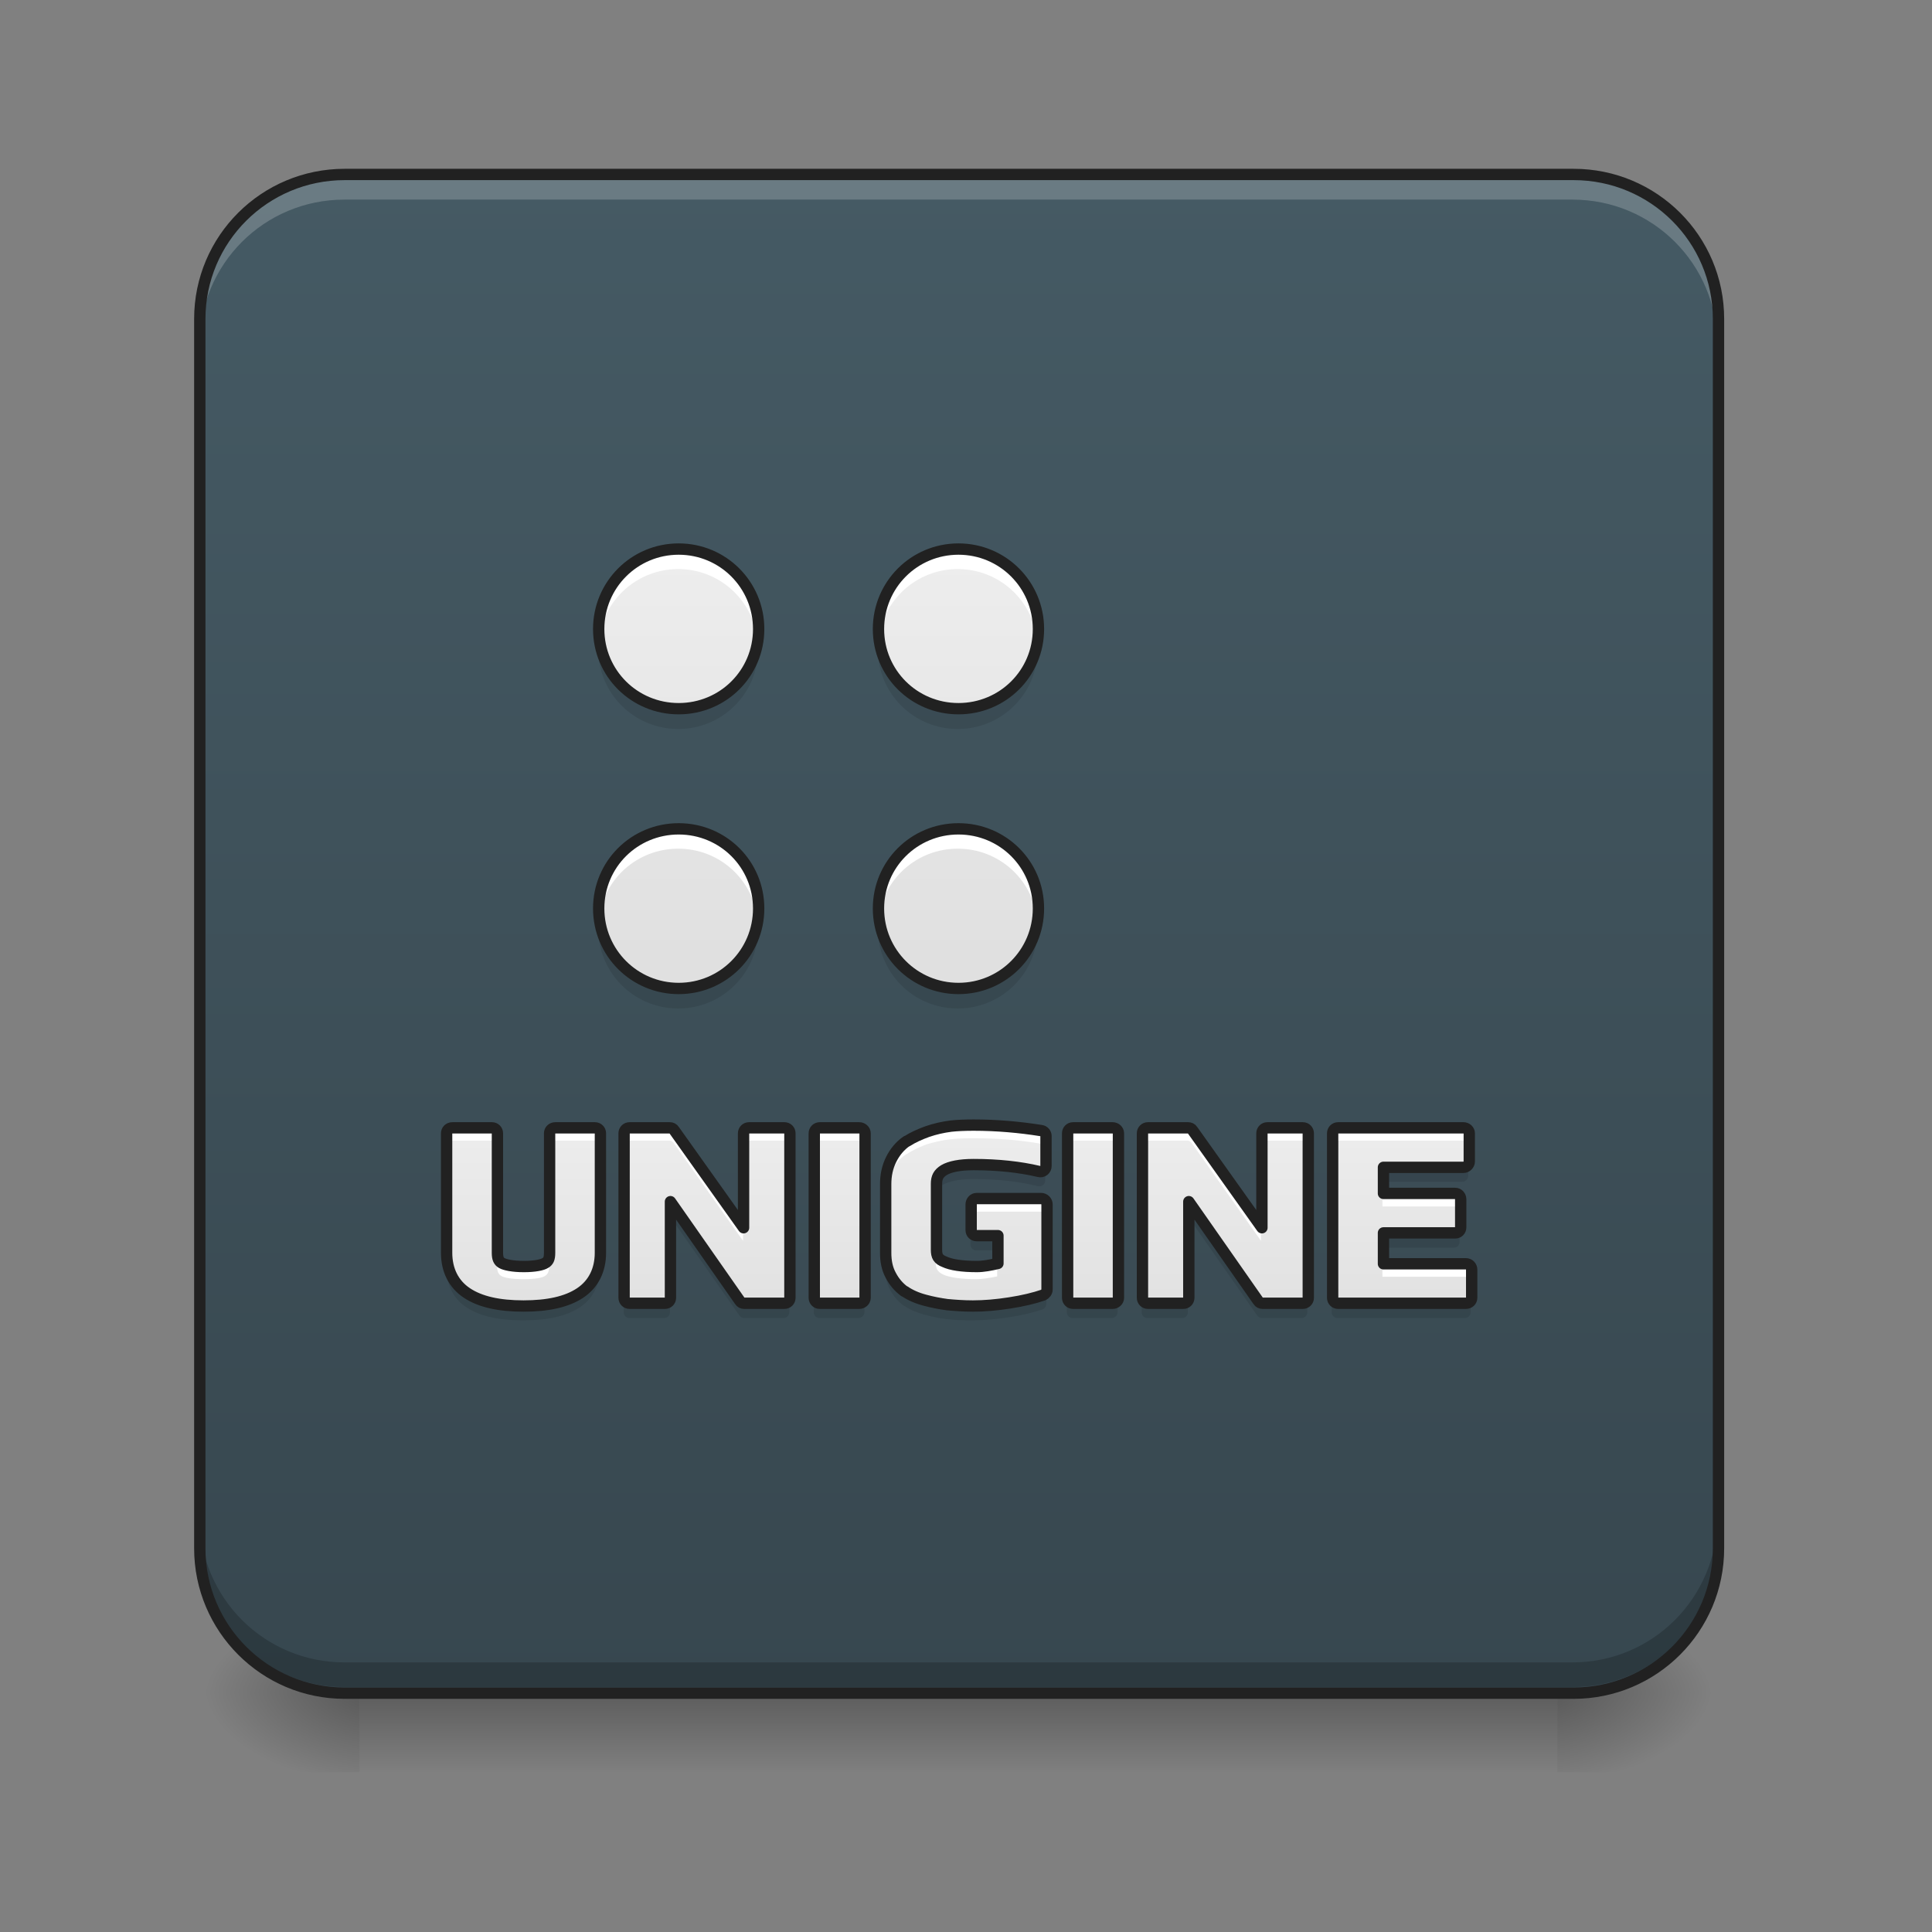 
<svg xmlns="http://www.w3.org/2000/svg" xmlns:xlink="http://www.w3.org/1999/xlink" width="22px" height="22px" viewBox="0 0 22 22" version="1.1">
<rect x="0" y="0" width="22" height="22" fill="#808080" stroke="none"/>
<defs>
<radialGradient id="radial0" gradientUnits="userSpaceOnUse" cx="450.909" cy="189.579" fx="450.909" fy="189.579" r="21.167" gradientTransform="matrix(0,-0.054,-0.097,-0,35.836,43.718)">
<stop offset="0" style="stop-color:rgb(0%,0%,0%);stop-opacity:0.314;"/>
<stop offset="0.222" style="stop-color:rgb(0%,0%,0%);stop-opacity:0.275;"/>
<stop offset="1" style="stop-color:rgb(0%,0%,0%);stop-opacity:0;"/>
</radialGradient>
<radialGradient id="radial1" gradientUnits="userSpaceOnUse" cx="450.909" cy="189.579" fx="450.909" fy="189.579" r="21.167" gradientTransform="matrix(-0,0.054,0.097,0,-14.008,-5.175)">
<stop offset="0" style="stop-color:rgb(0%,0%,0%);stop-opacity:0.314;"/>
<stop offset="0.222" style="stop-color:rgb(0%,0%,0%);stop-opacity:0.275;"/>
<stop offset="1" style="stop-color:rgb(0%,0%,0%);stop-opacity:0;"/>
</radialGradient>
<radialGradient id="radial2" gradientUnits="userSpaceOnUse" cx="450.909" cy="189.579" fx="450.909" fy="189.579" r="21.167" gradientTransform="matrix(-0,-0.054,0.097,-0,-14.008,43.718)">
<stop offset="0" style="stop-color:rgb(0%,0%,0%);stop-opacity:0.314;"/>
<stop offset="0.222" style="stop-color:rgb(0%,0%,0%);stop-opacity:0.275;"/>
<stop offset="1" style="stop-color:rgb(0%,0%,0%);stop-opacity:0;"/>
</radialGradient>
<radialGradient id="radial3" gradientUnits="userSpaceOnUse" cx="450.909" cy="189.579" fx="450.909" fy="189.579" r="21.167" gradientTransform="matrix(0,0.054,-0.097,0,35.836,-5.175)">
<stop offset="0" style="stop-color:rgb(0%,0%,0%);stop-opacity:0.314;"/>
<stop offset="0.222" style="stop-color:rgb(0%,0%,0%);stop-opacity:0.275;"/>
<stop offset="1" style="stop-color:rgb(0%,0%,0%);stop-opacity:0;"/>
</radialGradient>
<linearGradient id="linear0" gradientUnits="userSpaceOnUse" x1="255.323" y1="233.5" x2="255.323" y2="254.667" gradientTransform="matrix(0.039,0,0,0.043,0.864,9.238)">
<stop offset="0" style="stop-color:rgb(0%,0%,0%);stop-opacity:0.275;"/>
<stop offset="1" style="stop-color:rgb(0%,0%,0%);stop-opacity:0;"/>
</linearGradient>
<linearGradient id="linear1" gradientUnits="userSpaceOnUse" x1="285.75" y1="233.5" x2="285.75" y2="-168.667" gradientTransform="matrix(0.043,0,0,0.043,0,9.238)">
<stop offset="0" style="stop-color:rgb(21.569%,27.843%,30.98%);stop-opacity:1;"/>
<stop offset="1" style="stop-color:rgb(27.059%,35.294%,39.216%);stop-opacity:1;"/>
</linearGradient>
<linearGradient id="linear2" gradientUnits="userSpaceOnUse" x1="800" y1="1040" x2="800" y2="600" gradientTransform="matrix(0.011,0,0,0.011,0.903,-0.568)">
<stop offset="0" style="stop-color:rgb(87.843%,87.843%,87.843%);stop-opacity:1;"/>
<stop offset="1" style="stop-color:rgb(93.333%,93.333%,93.333%);stop-opacity:1;"/>
</linearGradient>
<linearGradient id="linear3" gradientUnits="userSpaceOnUse" x1="228.171" y1="109.785" x2="228.171" y2="73.691" gradientTransform="matrix(0.011,0,0,0.011,-0,-0.114)">
<stop offset="0" style="stop-color:rgb(87.843%,87.843%,87.843%);stop-opacity:1;"/>
<stop offset="1" style="stop-color:rgb(93.333%,93.333%,93.333%);stop-opacity:1;"/>
</linearGradient>
<linearGradient id="linear4" gradientUnits="userSpaceOnUse" x1="248.708" y1="139.542" x2="248.708" y2="81.333" gradientTransform="matrix(0.043,0,0,0.043,0,9.125)">
<stop offset="0" style="stop-color:rgb(87.843%,87.843%,87.843%);stop-opacity:1;"/>
<stop offset="1" style="stop-color:rgb(93.333%,93.333%,93.333%);stop-opacity:1;"/>
</linearGradient>
</defs>
<g id="surface1">
<path style=" stroke:none;fill-rule:nonzero;fill:url(#radial0);" d="M 17.734 19.27 L 19.555 19.27 L 19.555 18.363 L 17.734 18.363 Z M 17.734 19.27 "/>
<path style=" stroke:none;fill-rule:nonzero;fill:url(#radial1);" d="M 4.094 19.27 L 2.273 19.27 L 2.273 20.18 L 4.094 20.18 Z M 4.094 19.27 "/>
<path style=" stroke:none;fill-rule:nonzero;fill:url(#radial2);" d="M 4.094 19.27 L 2.273 19.27 L 2.273 18.363 L 4.094 18.363 Z M 4.094 19.27 "/>
<path style=" stroke:none;fill-rule:nonzero;fill:url(#radial3);" d="M 17.734 19.27 L 19.555 19.27 L 19.555 20.18 L 17.734 20.18 Z M 17.734 19.27 "/>
<path style=" stroke:none;fill-rule:nonzero;fill:url(#linear0);" d="M 4.094 19.043 L 17.734 19.043 L 17.734 20.18 L 4.094 20.18 Z M 4.094 19.043 "/>
<path style="fill:none;stroke-width:3.3;stroke-linecap:round;stroke-linejoin:round;stroke:rgb(20%,20%,20%);stroke-opacity:1;stroke-miterlimit:4;" d="M 275 -84 C 253.727 -84 233.818 -78.364 216.727 -68.455 L 275 32.455 L 333.273 -68.455 C 316.182 -78.364 296.273 -84 275 -84 Z M 275 -84 " transform="matrix(0.043,0,0,0.043,0,9.238)"/>
<path style=" stroke:none;fill-rule:nonzero;fill:url(#linear1);" d="M 3.922 1.992 L 17.906 1.992 C 18.816 1.992 19.555 2.727 19.555 3.637 L 19.555 17.625 C 19.555 18.535 18.816 19.273 17.906 19.273 L 3.922 19.273 C 3.012 19.273 2.273 18.535 2.273 17.625 L 2.273 3.637 C 2.273 2.727 3.012 1.992 3.922 1.992 Z M 3.922 1.992 "/>
<path style=" stroke:none;fill-rule:nonzero;fill:url(#linear2);" d="M 7.723 6.254 C 7.219 6.254 6.812 6.66 6.812 7.164 C 6.812 7.668 7.219 8.07 7.723 8.07 C 8.227 8.07 8.633 7.668 8.633 7.164 C 8.633 6.66 8.227 6.254 7.723 6.254 Z M 10.906 6.254 C 10.402 6.254 9.996 6.66 9.996 7.164 C 9.996 7.668 10.402 8.07 10.906 8.07 C 11.41 8.07 11.816 7.668 11.816 7.164 C 11.816 6.66 11.41 6.254 10.906 6.254 Z M 7.723 9.438 C 7.219 9.438 6.812 9.84 6.812 10.344 C 6.812 10.848 7.219 11.254 7.723 11.254 C 8.227 11.254 8.633 10.848 8.633 10.344 C 8.633 9.84 8.227 9.438 7.723 9.438 Z M 10.906 9.438 C 10.402 9.438 9.996 9.84 9.996 10.344 C 9.996 10.848 10.402 11.254 10.906 11.254 C 11.41 11.254 11.816 10.848 11.816 10.344 C 11.816 9.84 11.41 9.438 10.906 9.438 Z M 10.906 9.438 "/>
<path style=" stroke:none;fill-rule:nonzero;fill:rgb(100%,100%,100%);fill-opacity:1;" d="M 7.723 6.254 C 7.219 6.254 6.812 6.66 6.812 7.164 C 6.812 7.199 6.816 7.238 6.82 7.277 C 6.875 6.828 7.258 6.48 7.723 6.48 C 8.188 6.48 8.57 6.828 8.625 7.277 C 8.633 7.238 8.633 7.199 8.633 7.164 C 8.633 6.66 8.227 6.254 7.723 6.254 Z M 10.906 6.254 C 10.402 6.254 9.996 6.66 9.996 7.164 C 9.996 7.199 10 7.238 10.004 7.277 C 10.059 6.828 10.441 6.48 10.906 6.48 C 11.371 6.48 11.754 6.828 11.809 7.277 C 11.812 7.238 11.816 7.199 11.816 7.164 C 11.816 6.66 11.41 6.254 10.906 6.254 Z M 7.723 9.438 C 7.219 9.438 6.812 9.84 6.812 10.344 C 6.812 10.383 6.816 10.422 6.82 10.461 C 6.875 10.008 7.258 9.664 7.723 9.664 C 8.188 9.664 8.57 10.008 8.625 10.461 C 8.633 10.422 8.633 10.383 8.633 10.344 C 8.633 9.84 8.227 9.438 7.723 9.438 Z M 10.906 9.438 C 10.402 9.438 9.996 9.84 9.996 10.344 C 9.996 10.383 10 10.422 10.004 10.461 C 10.059 10.008 10.441 9.664 10.906 9.664 C 11.371 9.664 11.754 10.008 11.809 10.461 C 11.812 10.422 11.816 10.383 11.816 10.344 C 11.816 9.84 11.41 9.438 10.906 9.438 Z M 10.906 9.438 "/>
<path style=" stroke:none;fill-rule:nonzero;fill:rgb(0%,0%,0%);fill-opacity:0.1;" d="M 7.723 11.484 C 7.219 11.484 6.812 11.078 6.812 10.574 C 6.812 10.535 6.816 10.496 6.82 10.461 C 6.875 10.91 7.258 11.254 7.723 11.254 C 8.188 11.254 8.57 10.91 8.625 10.461 C 8.633 10.496 8.633 10.535 8.633 10.574 C 8.633 11.078 8.227 11.484 7.723 11.484 Z M 10.906 11.484 C 10.402 11.484 9.996 11.078 9.996 10.574 C 9.996 10.535 10 10.496 10.004 10.461 C 10.059 10.91 10.441 11.254 10.906 11.254 C 11.371 11.254 11.754 10.91 11.809 10.461 C 11.812 10.496 11.816 10.535 11.816 10.574 C 11.816 11.078 11.41 11.484 10.906 11.484 Z M 7.723 8.301 C 7.219 8.301 6.812 7.895 6.812 7.391 C 6.812 7.352 6.816 7.312 6.82 7.277 C 6.875 7.727 7.258 8.07 7.723 8.07 C 8.188 8.07 8.57 7.727 8.625 7.277 C 8.633 7.312 8.633 7.352 8.633 7.391 C 8.633 7.895 8.227 8.301 7.723 8.301 Z M 10.906 8.301 C 10.402 8.301 9.996 7.895 9.996 7.391 C 9.996 7.352 10 7.312 10.004 7.277 C 10.059 7.727 10.441 8.07 10.906 8.07 C 11.371 8.07 11.754 7.727 11.809 7.277 C 11.812 7.312 11.816 7.352 11.816 7.391 C 11.816 7.895 11.41 8.301 10.906 8.301 Z M 10.906 8.301 "/>
<path style="fill:none;stroke-width:3;stroke-linecap:round;stroke-linejoin:round;stroke:rgb(12.941%,12.941%,12.941%);stroke-opacity:1;stroke-miterlimit:4;" d="M 179.727 -66.809 C 168 -66.809 158.545 -57.354 158.545 -45.627 C 158.545 -33.9 168 -24.536 179.727 -24.536 C 191.455 -24.536 200.909 -33.9 200.909 -45.627 C 200.909 -57.354 191.455 -66.809 179.727 -66.809 Z M 253.818 -66.809 C 242.091 -66.809 232.636 -57.354 232.636 -45.627 C 232.636 -33.9 242.091 -24.536 253.818 -24.536 C 265.545 -24.536 275 -33.9 275 -45.627 C 275 -57.354 265.545 -66.809 253.818 -66.809 Z M 179.727 7.282 C 168 7.282 158.545 16.646 158.545 28.373 C 158.545 40.1 168 49.555 179.727 49.555 C 191.455 49.555 200.909 40.1 200.909 28.373 C 200.909 16.646 191.455 7.282 179.727 7.282 Z M 253.818 7.282 C 242.091 7.282 232.636 16.646 232.636 28.373 C 232.636 40.1 242.091 49.555 253.818 49.555 C 265.545 49.555 275 40.1 275 28.373 C 275 16.646 265.545 7.282 253.818 7.282 Z M 253.818 7.282 " transform="matrix(0.043,0,0,0.043,0,9.125)"/>
<path style=" stroke:none;fill-rule:nonzero;fill:url(#linear3);" d="M 11.078 12.875 C 10.98 12.875 10.895 12.879 10.828 12.887 C 10.742 12.895 10.66 12.914 10.574 12.945 C 10.488 12.973 10.414 13.008 10.355 13.047 C 10.289 13.09 10.238 13.152 10.199 13.23 C 10.16 13.305 10.141 13.387 10.141 13.48 L 10.141 14.262 C 10.141 14.348 10.156 14.422 10.191 14.492 C 10.227 14.555 10.273 14.605 10.328 14.645 C 10.383 14.684 10.453 14.715 10.543 14.738 C 10.621 14.762 10.703 14.777 10.785 14.785 C 10.867 14.797 10.965 14.801 11.07 14.801 C 11.195 14.801 11.332 14.789 11.48 14.766 C 11.629 14.742 11.754 14.715 11.848 14.68 L 11.848 13.711 L 11.113 13.711 L 11.113 14.004 L 11.418 14.004 L 11.418 14.438 C 11.312 14.469 11.211 14.48 11.117 14.48 C 10.941 14.48 10.809 14.461 10.719 14.426 C 10.633 14.387 10.59 14.32 10.59 14.227 L 10.59 13.477 C 10.59 13.289 10.754 13.195 11.078 13.195 C 11.359 13.195 11.613 13.223 11.836 13.273 L 11.836 12.934 C 11.594 12.895 11.34 12.875 11.078 12.875 Z M 5.148 12.902 L 5.148 14.262 C 5.148 14.621 5.418 14.801 5.957 14.801 C 6.496 14.801 6.77 14.621 6.77 14.262 L 6.77 12.902 L 6.32 12.902 L 6.32 14.262 C 6.32 14.344 6.293 14.402 6.238 14.434 C 6.188 14.465 6.094 14.48 5.961 14.48 C 5.828 14.48 5.73 14.465 5.676 14.434 C 5.621 14.402 5.598 14.344 5.598 14.262 L 5.598 12.902 Z M 7.164 12.902 L 7.164 14.773 L 7.566 14.773 L 7.566 13.477 L 8.469 14.773 L 8.926 14.773 L 8.926 12.902 L 8.523 12.902 L 8.523 14.18 L 7.621 12.902 Z M 9.328 12.902 L 9.328 14.773 L 9.777 14.773 L 9.777 12.902 Z M 12.211 12.902 L 12.211 14.773 L 12.66 14.773 L 12.66 12.902 Z M 13.062 12.902 L 13.062 14.773 L 13.465 14.773 L 13.465 13.477 L 14.367 14.773 L 14.824 14.773 L 14.824 12.902 L 14.422 12.902 L 14.422 14.18 L 13.52 12.902 Z M 15.227 12.902 L 15.227 14.773 L 16.68 14.773 L 16.68 14.453 L 15.676 14.453 L 15.676 13.973 L 16.559 13.973 L 16.559 13.652 L 15.676 13.652 L 15.676 13.223 L 16.652 13.223 L 16.652 12.902 Z M 15.227 12.902 "/>
<path style=" stroke:none;fill-rule:nonzero;fill:rgb(100%,100%,100%);fill-opacity:1;" d="M 11.078 12.875 C 10.98 12.875 10.895 12.879 10.828 12.887 C 10.742 12.895 10.66 12.914 10.574 12.945 C 10.488 12.973 10.414 13.008 10.355 13.047 C 10.289 13.09 10.238 13.152 10.199 13.23 C 10.16 13.305 10.141 13.387 10.141 13.48 L 10.141 13.621 C 10.141 13.527 10.16 13.441 10.199 13.367 C 10.238 13.293 10.289 13.23 10.355 13.188 C 10.414 13.145 10.488 13.113 10.574 13.082 C 10.66 13.055 10.742 13.035 10.828 13.023 C 10.895 13.016 10.98 13.012 11.078 13.012 C 11.34 13.012 11.594 13.035 11.836 13.074 L 11.836 12.934 C 11.594 12.895 11.34 12.875 11.078 12.875 Z M 5.148 12.902 L 5.148 13.043 L 5.598 13.043 L 5.598 12.902 Z M 6.32 12.902 L 6.32 13.043 L 6.77 13.043 L 6.77 12.902 Z M 7.164 12.902 L 7.164 13.043 L 7.621 13.043 L 8.523 14.316 L 8.523 14.18 L 7.621 12.902 Z M 8.523 12.902 L 8.523 13.043 L 8.926 13.043 L 8.926 12.902 Z M 9.328 12.902 L 9.328 13.043 L 9.777 13.043 L 9.777 12.902 Z M 12.211 12.902 L 12.211 13.043 L 12.66 13.043 L 12.66 12.902 Z M 13.062 12.902 L 13.062 13.043 L 13.52 13.043 L 14.422 14.316 L 14.422 14.18 L 13.52 12.902 Z M 14.422 12.902 L 14.422 13.043 L 14.824 13.043 L 14.824 12.902 Z M 15.227 12.902 L 15.227 13.043 L 16.652 13.043 L 16.652 12.902 Z M 15.676 13.652 L 15.676 13.793 L 16.559 13.793 L 16.559 13.652 Z M 11.113 13.711 L 11.113 13.848 L 11.848 13.848 L 11.848 13.711 Z M 10.59 14.227 L 10.59 14.367 C 10.59 14.461 10.633 14.523 10.719 14.562 C 10.809 14.602 10.941 14.621 11.117 14.621 C 11.211 14.621 11.312 14.605 11.418 14.578 L 11.418 14.438 C 11.312 14.469 11.211 14.48 11.117 14.48 C 10.941 14.48 10.809 14.461 10.719 14.426 C 10.633 14.387 10.59 14.32 10.59 14.227 Z M 5.598 14.262 L 5.598 14.398 C 5.598 14.484 5.621 14.543 5.676 14.574 C 5.73 14.605 5.828 14.621 5.961 14.621 C 6.094 14.621 6.188 14.605 6.238 14.574 C 6.293 14.543 6.32 14.484 6.32 14.398 L 6.32 14.262 C 6.32 14.344 6.293 14.402 6.238 14.434 C 6.188 14.465 6.094 14.48 5.961 14.48 C 5.828 14.48 5.73 14.465 5.676 14.434 C 5.621 14.402 5.598 14.344 5.598 14.262 Z M 15.676 14.453 L 15.676 14.594 L 16.68 14.594 L 16.68 14.453 Z M 15.676 14.453 "/>
<path style=" stroke:none;fill-rule:nonzero;fill:url(#linear4);" d="M 11.078 12.809 C 10.977 12.809 10.891 12.812 10.82 12.82 C 10.73 12.832 10.641 12.852 10.551 12.883 C 10.465 12.914 10.387 12.949 10.32 12.992 C 10.316 12.992 10.316 12.992 10.316 12.992 C 10.242 13.043 10.184 13.113 10.141 13.199 C 10.098 13.285 10.078 13.379 10.078 13.48 L 10.078 14.262 C 10.078 14.355 10.094 14.441 10.137 14.52 C 10.176 14.594 10.227 14.652 10.289 14.699 C 10.289 14.699 10.289 14.699 10.293 14.699 C 10.355 14.742 10.434 14.777 10.523 14.801 C 10.609 14.824 10.691 14.84 10.777 14.852 C 10.863 14.859 10.961 14.867 11.07 14.867 C 11.199 14.867 11.34 14.855 11.488 14.832 C 11.641 14.809 11.77 14.777 11.871 14.742 C 11.895 14.73 11.914 14.707 11.914 14.68 L 11.914 13.711 C 11.914 13.676 11.883 13.645 11.848 13.645 L 11.113 13.645 C 11.078 13.645 11.051 13.676 11.051 13.711 L 11.051 14.004 C 11.051 14.039 11.078 14.066 11.113 14.066 L 11.355 14.066 L 11.355 14.383 C 11.27 14.402 11.191 14.418 11.117 14.418 C 10.945 14.418 10.82 14.398 10.746 14.363 C 10.676 14.336 10.656 14.301 10.656 14.227 L 10.656 13.477 C 10.656 13.402 10.68 13.359 10.742 13.32 C 10.809 13.281 10.922 13.258 11.078 13.258 C 11.355 13.258 11.605 13.285 11.82 13.336 C 11.863 13.348 11.902 13.316 11.902 13.273 L 11.902 12.934 C 11.902 12.902 11.879 12.875 11.848 12.871 C 11.602 12.832 11.344 12.809 11.078 12.809 Z M 5.148 12.84 C 5.109 12.84 5.082 12.867 5.082 12.902 L 5.082 14.262 C 5.082 14.457 5.16 14.617 5.312 14.719 C 5.465 14.82 5.68 14.867 5.957 14.867 C 6.234 14.867 6.449 14.82 6.602 14.719 C 6.754 14.617 6.832 14.457 6.832 14.262 L 6.832 12.902 C 6.832 12.867 6.805 12.84 6.77 12.84 L 6.32 12.84 C 6.281 12.84 6.254 12.867 6.254 12.902 L 6.254 14.262 C 6.254 14.332 6.238 14.359 6.203 14.379 C 6.172 14.398 6.09 14.418 5.961 14.418 C 5.832 14.418 5.746 14.398 5.711 14.379 C 5.676 14.359 5.66 14.328 5.66 14.262 L 5.66 12.902 C 5.66 12.867 5.633 12.84 5.598 12.84 Z M 7.164 12.84 C 7.129 12.84 7.102 12.867 7.102 12.902 L 7.102 14.773 C 7.102 14.809 7.129 14.836 7.164 14.836 L 7.566 14.836 C 7.602 14.836 7.629 14.809 7.629 14.773 L 7.629 13.68 L 8.418 14.809 C 8.43 14.828 8.449 14.836 8.469 14.836 L 8.926 14.836 C 8.961 14.836 8.988 14.809 8.988 14.773 L 8.988 12.902 C 8.988 12.867 8.961 12.84 8.926 12.84 L 8.523 12.84 C 8.488 12.84 8.461 12.867 8.461 12.902 L 8.461 13.977 L 7.672 12.867 C 7.66 12.848 7.641 12.84 7.621 12.84 Z M 9.328 12.84 C 9.293 12.84 9.266 12.867 9.266 12.902 L 9.266 14.773 C 9.266 14.809 9.293 14.836 9.328 14.836 L 9.777 14.836 C 9.812 14.836 9.844 14.809 9.844 14.773 L 9.844 12.902 C 9.844 12.867 9.812 12.84 9.777 12.84 Z M 12.211 12.84 C 12.176 12.84 12.148 12.867 12.148 12.902 L 12.148 14.773 C 12.148 14.809 12.176 14.836 12.211 14.836 L 12.66 14.836 C 12.695 14.836 12.727 14.809 12.727 14.773 L 12.727 12.902 C 12.727 12.867 12.695 12.84 12.66 12.84 Z M 13.062 12.84 C 13.027 12.84 13 12.867 13 12.902 L 13 14.773 C 13 14.809 13.027 14.836 13.062 14.836 L 13.465 14.836 C 13.5 14.836 13.527 14.809 13.527 14.773 L 13.527 13.68 L 14.316 14.809 C 14.328 14.828 14.348 14.836 14.367 14.836 L 14.824 14.836 C 14.859 14.836 14.887 14.809 14.887 14.773 L 14.887 12.902 C 14.887 12.867 14.859 12.84 14.824 12.84 L 14.422 12.84 C 14.387 12.84 14.359 12.867 14.359 12.902 L 14.359 13.977 L 13.57 12.867 C 13.559 12.848 13.539 12.84 13.52 12.84 Z M 15.227 12.84 C 15.191 12.84 15.164 12.867 15.164 12.902 L 15.164 14.773 C 15.164 14.809 15.191 14.836 15.227 14.836 L 16.68 14.836 C 16.719 14.836 16.746 14.809 16.746 14.773 L 16.746 14.453 C 16.746 14.418 16.719 14.387 16.68 14.387 L 15.742 14.387 L 15.742 14.035 L 16.559 14.035 C 16.594 14.035 16.621 14.008 16.621 13.973 L 16.621 13.652 C 16.621 13.617 16.594 13.586 16.559 13.586 L 15.742 13.586 L 15.742 13.289 L 16.652 13.289 C 16.688 13.289 16.719 13.258 16.719 13.223 L 16.719 12.902 C 16.719 12.867 16.688 12.84 16.652 12.84 Z M 15.227 12.84 "/>
<path style=" stroke:none;fill-rule:nonzero;fill:rgb(100%,100%,100%);fill-opacity:1;" d="M 11.078 12.809 C 10.977 12.809 10.891 12.812 10.82 12.82 C 10.73 12.832 10.641 12.852 10.551 12.883 C 10.465 12.914 10.387 12.949 10.32 12.992 C 10.316 12.992 10.316 12.992 10.316 12.992 C 10.242 13.043 10.184 13.113 10.141 13.199 C 10.098 13.285 10.078 13.379 10.078 13.48 L 10.078 13.633 C 10.078 13.531 10.098 13.434 10.141 13.352 C 10.184 13.266 10.242 13.195 10.316 13.145 C 10.316 13.145 10.316 13.145 10.32 13.145 C 10.387 13.102 10.465 13.062 10.551 13.031 C 10.641 13.004 10.73 12.984 10.82 12.973 C 10.891 12.965 10.977 12.961 11.078 12.961 C 11.344 12.961 11.602 12.98 11.848 13.023 C 11.879 13.027 11.902 13.055 11.902 13.086 L 11.902 12.934 C 11.902 12.902 11.879 12.875 11.848 12.871 C 11.602 12.832 11.344 12.809 11.078 12.809 Z M 5.148 12.84 C 5.109 12.84 5.082 12.867 5.082 12.902 L 5.082 13.055 C 5.082 13.02 5.109 12.988 5.148 12.988 L 5.598 12.988 C 5.633 12.988 5.66 13.02 5.66 13.055 L 5.66 12.902 C 5.66 12.867 5.633 12.84 5.598 12.84 Z M 6.32 12.84 C 6.281 12.84 6.254 12.867 6.254 12.902 L 6.254 13.055 C 6.254 13.02 6.281 12.988 6.32 12.988 L 6.77 12.988 C 6.805 12.988 6.832 13.02 6.832 13.055 L 6.832 12.902 C 6.832 12.867 6.805 12.84 6.77 12.84 Z M 7.164 12.84 C 7.129 12.84 7.102 12.867 7.102 12.902 L 7.102 13.055 C 7.102 13.02 7.129 12.988 7.164 12.988 L 7.621 12.988 C 7.641 12.988 7.66 13 7.672 13.016 L 8.461 14.129 L 8.461 13.977 L 7.672 12.867 C 7.66 12.848 7.641 12.84 7.621 12.84 Z M 8.523 12.84 C 8.488 12.84 8.461 12.867 8.461 12.902 L 8.461 13.055 C 8.461 13.02 8.488 12.988 8.523 12.988 L 8.926 12.988 C 8.961 12.988 8.988 13.02 8.988 13.055 L 8.988 12.902 C 8.988 12.867 8.961 12.84 8.926 12.84 Z M 9.328 12.84 C 9.293 12.84 9.266 12.867 9.266 12.902 L 9.266 13.055 C 9.266 13.02 9.293 12.988 9.328 12.988 L 9.777 12.988 C 9.812 12.988 9.844 13.02 9.844 13.055 L 9.844 12.902 C 9.844 12.867 9.812 12.84 9.777 12.84 Z M 12.211 12.84 C 12.176 12.84 12.148 12.867 12.148 12.902 L 12.148 13.055 C 12.148 13.02 12.176 12.988 12.211 12.988 L 12.66 12.988 C 12.695 12.988 12.727 13.02 12.727 13.055 L 12.727 12.902 C 12.727 12.867 12.695 12.84 12.66 12.84 Z M 13.062 12.84 C 13.027 12.84 13 12.867 13 12.902 L 13 13.055 C 13 13.02 13.027 12.988 13.062 12.988 L 13.52 12.988 C 13.539 12.988 13.559 13 13.57 13.016 L 14.359 14.129 L 14.359 13.977 L 13.57 12.867 C 13.559 12.848 13.539 12.84 13.52 12.84 Z M 14.422 12.84 C 14.387 12.84 14.359 12.867 14.359 12.902 L 14.359 13.055 C 14.359 13.02 14.387 12.988 14.422 12.988 L 14.824 12.988 C 14.859 12.988 14.887 13.02 14.887 13.055 L 14.887 12.902 C 14.887 12.867 14.859 12.84 14.824 12.84 Z M 15.227 12.84 C 15.191 12.84 15.164 12.867 15.164 12.902 L 15.164 13.055 C 15.164 13.02 15.191 12.988 15.227 12.988 L 16.652 12.988 C 16.688 12.988 16.719 13.02 16.719 13.055 L 16.719 12.902 C 16.719 12.867 16.688 12.84 16.652 12.84 Z M 15.742 13.586 L 15.742 13.738 L 16.559 13.738 C 16.594 13.738 16.621 13.766 16.621 13.801 L 16.621 13.652 C 16.621 13.617 16.594 13.586 16.559 13.586 Z M 11.113 13.645 C 11.078 13.645 11.051 13.676 11.051 13.711 L 11.051 13.859 C 11.051 13.824 11.078 13.797 11.113 13.797 L 11.848 13.797 C 11.883 13.797 11.914 13.824 11.914 13.859 L 11.914 13.711 C 11.914 13.676 11.883 13.645 11.848 13.645 Z M 10.656 14.227 L 10.656 14.379 C 10.656 14.449 10.676 14.484 10.746 14.516 C 10.82 14.547 10.945 14.566 11.117 14.566 C 11.191 14.566 11.27 14.551 11.355 14.535 L 11.355 14.383 C 11.27 14.402 11.191 14.418 11.117 14.418 C 10.945 14.418 10.82 14.398 10.746 14.363 C 10.676 14.336 10.656 14.301 10.656 14.227 Z M 5.66 14.262 L 5.66 14.41 C 5.66 14.48 5.676 14.512 5.711 14.531 C 5.746 14.551 5.832 14.566 5.961 14.566 C 6.09 14.566 6.172 14.551 6.203 14.531 C 6.238 14.512 6.254 14.48 6.254 14.41 L 6.254 14.262 C 6.254 14.332 6.238 14.359 6.203 14.379 C 6.172 14.398 6.09 14.418 5.961 14.418 C 5.832 14.418 5.746 14.398 5.711 14.379 C 5.676 14.359 5.66 14.328 5.66 14.262 Z M 15.742 14.387 L 15.742 14.539 L 16.68 14.539 C 16.719 14.539 16.746 14.566 16.746 14.602 L 16.746 14.453 C 16.746 14.418 16.719 14.387 16.68 14.387 Z M 15.742 14.387 "/>
<path style=" stroke:none;fill-rule:nonzero;fill:rgb(0%,0%,0%);fill-opacity:0.1;" d="M 16.719 13.223 C 16.719 13.258 16.688 13.285 16.652 13.285 L 15.742 13.285 L 15.742 13.457 L 16.652 13.457 C 16.688 13.457 16.719 13.426 16.719 13.391 Z M 11.078 13.258 C 10.922 13.258 10.809 13.281 10.742 13.32 C 10.68 13.355 10.656 13.398 10.656 13.477 L 10.656 13.645 C 10.656 13.57 10.68 13.527 10.742 13.488 C 10.809 13.453 10.922 13.426 11.078 13.426 C 11.355 13.426 11.605 13.453 11.82 13.508 C 11.863 13.516 11.902 13.484 11.902 13.445 L 11.902 13.273 C 11.902 13.316 11.863 13.348 11.82 13.336 C 11.605 13.285 11.355 13.258 11.078 13.258 Z M 7.629 13.68 L 7.629 13.852 L 8.418 14.977 C 8.43 14.996 8.449 15.008 8.469 15.008 L 8.926 15.008 C 8.961 15.008 8.988 14.977 8.988 14.941 L 8.988 14.77 C 8.988 14.805 8.961 14.836 8.926 14.836 L 8.469 14.836 C 8.449 14.836 8.43 14.824 8.418 14.809 Z M 13.527 13.68 L 13.527 13.852 L 14.316 14.98 C 14.328 14.996 14.348 15.008 14.367 15.008 L 14.824 15.008 C 14.859 15.008 14.887 14.977 14.887 14.941 L 14.887 14.77 C 14.887 14.809 14.859 14.836 14.824 14.836 L 14.367 14.836 C 14.348 14.836 14.328 14.824 14.316 14.809 Z M 16.621 13.969 C 16.621 14.008 16.594 14.035 16.559 14.035 L 15.742 14.035 L 15.742 14.207 L 16.559 14.207 C 16.594 14.207 16.621 14.176 16.621 14.141 Z M 11.051 14.004 L 11.051 14.172 C 11.051 14.207 11.078 14.238 11.113 14.238 L 11.355 14.238 L 11.355 14.066 L 11.113 14.066 C 11.078 14.066 11.051 14.039 11.051 14.004 Z M 5.082 14.258 L 5.082 14.43 C 5.082 14.625 5.16 14.789 5.312 14.887 C 5.465 14.988 5.68 15.035 5.957 15.035 C 6.234 15.035 6.449 14.988 6.602 14.887 C 6.754 14.789 6.832 14.625 6.832 14.43 L 6.832 14.258 C 6.832 14.453 6.754 14.617 6.602 14.719 C 6.449 14.82 6.234 14.863 5.957 14.863 C 5.68 14.863 5.465 14.82 5.312 14.719 C 5.16 14.617 5.082 14.453 5.082 14.258 Z M 10.078 14.258 L 10.078 14.43 C 10.078 14.523 10.094 14.613 10.137 14.688 C 10.137 14.688 10.137 14.691 10.137 14.691 C 10.176 14.762 10.227 14.82 10.289 14.867 C 10.289 14.867 10.289 14.867 10.293 14.867 C 10.355 14.91 10.434 14.945 10.523 14.969 C 10.609 14.992 10.691 15.012 10.777 15.02 C 10.863 15.031 10.961 15.035 11.07 15.035 C 11.199 15.035 11.34 15.023 11.488 15 C 11.641 14.977 11.77 14.945 11.871 14.91 C 11.895 14.902 11.914 14.875 11.914 14.848 L 11.914 14.68 C 11.914 14.707 11.895 14.73 11.871 14.738 C 11.77 14.777 11.641 14.805 11.488 14.828 C 11.34 14.852 11.199 14.863 11.07 14.863 C 10.961 14.863 10.863 14.859 10.777 14.848 C 10.691 14.84 10.609 14.824 10.523 14.797 C 10.434 14.773 10.355 14.742 10.293 14.699 C 10.289 14.695 10.289 14.695 10.289 14.695 C 10.227 14.652 10.176 14.59 10.137 14.52 C 10.094 14.441 10.078 14.352 10.078 14.258 Z M 7.102 14.77 L 7.102 14.941 C 7.102 14.977 7.129 15.008 7.164 15.008 L 7.566 15.008 C 7.602 15.008 7.629 14.977 7.629 14.941 L 7.629 14.77 C 7.629 14.809 7.602 14.836 7.566 14.836 L 7.164 14.836 C 7.129 14.836 7.102 14.809 7.102 14.77 Z M 9.266 14.77 L 9.266 14.941 C 9.266 14.977 9.293 15.008 9.328 15.008 L 9.777 15.008 C 9.812 15.008 9.844 14.977 9.844 14.941 L 9.844 14.77 C 9.844 14.809 9.812 14.836 9.777 14.836 L 9.328 14.836 C 9.293 14.836 9.266 14.809 9.266 14.77 Z M 12.148 14.77 L 12.148 14.941 C 12.148 14.977 12.176 15.008 12.211 15.008 L 12.66 15.008 C 12.695 15.008 12.727 14.977 12.727 14.941 L 12.727 14.77 C 12.727 14.809 12.695 14.836 12.66 14.836 L 12.211 14.836 C 12.176 14.836 12.148 14.809 12.148 14.77 Z M 13 14.77 L 13 14.941 C 13 14.977 13.027 15.008 13.062 15.008 L 13.465 15.008 C 13.5 15.008 13.527 14.977 13.527 14.941 L 13.527 14.77 C 13.527 14.809 13.5 14.836 13.465 14.836 L 13.062 14.836 C 13.027 14.836 13 14.809 13 14.77 Z M 15.164 14.77 L 15.164 14.941 C 15.164 14.977 15.191 15.008 15.227 15.008 L 16.68 15.008 C 16.719 15.008 16.746 14.977 16.746 14.941 L 16.746 14.77 C 16.746 14.809 16.719 14.836 16.68 14.836 L 15.227 14.836 C 15.191 14.836 15.164 14.809 15.164 14.77 Z M 15.164 14.77 "/>
<path style="fill:none;stroke-width:3;stroke-linecap:round;stroke-linejoin:round;stroke:rgb(12.941%,12.941%,12.941%);stroke-opacity:1;stroke-miterlimit:4;" d="M 257.818 85.737 C 255.455 85.737 253.455 85.828 251.818 86.009 C 249.727 86.282 247.636 86.737 245.545 87.464 C 243.545 88.191 241.727 89.009 240.182 90.009 C 240.091 90.009 240.091 90.009 240.091 90.009 C 238.364 91.191 237 92.828 236 94.828 C 235 96.828 234.545 99.009 234.545 101.373 L 234.545 119.555 C 234.545 121.737 234.909 123.737 235.909 125.555 C 236.818 127.282 238 128.646 239.455 129.737 C 239.455 129.737 239.455 129.737 239.545 129.737 C 241 130.737 242.818 131.555 244.909 132.1 C 246.909 132.646 248.818 133.009 250.818 133.282 C 252.818 133.464 255.091 133.646 257.636 133.646 C 260.636 133.646 263.909 133.373 267.364 132.828 C 270.909 132.282 273.909 131.555 276.273 130.737 C 276.818 130.464 277.273 129.919 277.273 129.282 L 277.273 106.737 C 277.273 105.919 276.545 105.191 275.727 105.191 L 258.636 105.191 C 257.818 105.191 257.182 105.919 257.182 106.737 L 257.182 113.555 C 257.182 114.373 257.818 115.009 258.636 115.009 L 264.273 115.009 L 264.273 122.373 C 262.273 122.828 260.455 123.191 258.727 123.191 C 254.727 123.191 251.818 122.737 250.091 121.919 C 248.455 121.282 248 120.464 248 118.737 L 248 101.282 C 248 99.555 248.545 98.555 250 97.646 C 251.545 96.737 254.182 96.191 257.818 96.191 C 264.273 96.191 270.091 96.828 275.091 98.009 C 276.091 98.282 277 97.555 277 96.555 L 277 88.646 C 277 87.919 276.455 87.282 275.727 87.191 C 270 86.282 264 85.737 257.818 85.737 Z M 119.818 86.464 C 118.909 86.464 118.273 87.1 118.273 87.919 L 118.273 119.555 C 118.273 124.1 120.091 127.828 123.636 130.191 C 127.182 132.555 132.182 133.646 138.636 133.646 C 145.091 133.646 150.091 132.555 153.636 130.191 C 157.182 127.828 159 124.1 159 119.555 L 159 87.919 C 159 87.1 158.364 86.464 157.545 86.464 L 147.091 86.464 C 146.182 86.464 145.545 87.1 145.545 87.919 L 145.545 119.555 C 145.545 121.191 145.182 121.828 144.364 122.282 C 143.636 122.737 141.727 123.191 138.727 123.191 C 135.727 123.191 133.727 122.737 132.909 122.282 C 132.091 121.828 131.727 121.1 131.727 119.555 L 131.727 87.919 C 131.727 87.1 131.091 86.464 130.273 86.464 Z M 166.727 86.464 C 165.909 86.464 165.273 87.1 165.273 87.919 L 165.273 131.464 C 165.273 132.282 165.909 132.919 166.727 132.919 L 176.091 132.919 C 176.909 132.919 177.545 132.282 177.545 131.464 L 177.545 106.009 L 195.909 132.282 C 196.182 132.737 196.636 132.919 197.091 132.919 L 207.727 132.919 C 208.545 132.919 209.182 132.282 209.182 131.464 L 209.182 87.919 C 209.182 87.1 208.545 86.464 207.727 86.464 L 198.364 86.464 C 197.545 86.464 196.909 87.1 196.909 87.919 L 196.909 112.919 L 178.545 87.1 C 178.273 86.646 177.818 86.464 177.364 86.464 Z M 217.091 86.464 C 216.273 86.464 215.636 87.1 215.636 87.919 L 215.636 131.464 C 215.636 132.282 216.273 132.919 217.091 132.919 L 227.545 132.919 C 228.364 132.919 229.091 132.282 229.091 131.464 L 229.091 87.919 C 229.091 87.1 228.364 86.464 227.545 86.464 Z M 284.182 86.464 C 283.364 86.464 282.727 87.1 282.727 87.919 L 282.727 131.464 C 282.727 132.282 283.364 132.919 284.182 132.919 L 294.636 132.919 C 295.455 132.919 296.182 132.282 296.182 131.464 L 296.182 87.919 C 296.182 87.1 295.455 86.464 294.636 86.464 Z M 304 86.464 C 303.182 86.464 302.545 87.1 302.545 87.919 L 302.545 131.464 C 302.545 132.282 303.182 132.919 304 132.919 L 313.364 132.919 C 314.182 132.919 314.818 132.282 314.818 131.464 L 314.818 106.009 L 333.182 132.282 C 333.455 132.737 333.909 132.919 334.364 132.919 L 345 132.919 C 345.818 132.919 346.455 132.282 346.455 131.464 L 346.455 87.919 C 346.455 87.1 345.818 86.464 345 86.464 L 335.636 86.464 C 334.818 86.464 334.182 87.1 334.182 87.919 L 334.182 112.919 L 315.818 87.1 C 315.545 86.646 315.091 86.464 314.636 86.464 Z M 354.364 86.464 C 353.545 86.464 352.909 87.1 352.909 87.919 L 352.909 131.464 C 352.909 132.282 353.545 132.919 354.364 132.919 L 388.182 132.919 C 389.091 132.919 389.727 132.282 389.727 131.464 L 389.727 124.009 C 389.727 123.191 389.091 122.464 388.182 122.464 L 366.364 122.464 L 366.364 114.282 L 385.364 114.282 C 386.182 114.282 386.818 113.646 386.818 112.828 L 386.818 105.373 C 386.818 104.555 386.182 103.828 385.364 103.828 L 366.364 103.828 L 366.364 96.919 L 387.545 96.919 C 388.364 96.919 389.091 96.191 389.091 95.373 L 389.091 87.919 C 389.091 87.1 388.364 86.464 387.545 86.464 Z M 354.364 86.464 " transform="matrix(0.043,0,0,0.043,0,9.125)"/>
<path style=" stroke:none;fill-rule:nonzero;fill:rgb(100%,100%,100%);fill-opacity:0.2;" d="M 3.922 1.992 C 3.008 1.992 2.273 2.727 2.273 3.637 L 2.273 3.922 C 2.273 3.008 3.008 2.273 3.922 2.273 L 17.906 2.273 C 18.82 2.273 19.555 3.008 19.555 3.922 L 19.555 3.637 C 19.555 2.727 18.82 1.992 17.906 1.992 Z M 3.922 1.992 "/>
<path style=" stroke:none;fill-rule:nonzero;fill:rgb(0%,0%,0%);fill-opacity:0.2;" d="M 3.922 19.211 C 3.008 19.211 2.273 18.477 2.273 17.562 L 2.273 17.281 C 2.273 18.191 3.008 18.93 3.922 18.93 L 17.906 18.93 C 18.82 18.93 19.555 18.191 19.555 17.281 L 19.555 17.562 C 19.555 18.477 18.82 19.211 17.906 19.211 Z M 3.922 19.211 "/>
<path style="fill:none;stroke-width:3;stroke-linecap:round;stroke-linejoin:miter;stroke:rgb(12.941%,12.941%,12.941%);stroke-opacity:1;stroke-miterlimit:4;" d="M 91.273 -168.636 L 416.727 -168.636 C 437.909 -168.636 455.091 -151.545 455.091 -130.364 L 455.091 195.182 C 455.091 216.364 437.909 233.545 416.727 233.545 L 91.273 233.545 C 70.091 233.545 52.909 216.364 52.909 195.182 L 52.909 -130.364 C 52.909 -151.545 70.091 -168.636 91.273 -168.636 Z M 91.273 -168.636 " transform="matrix(0.043,0,0,0.043,0,9.238)"/>
</g>
</svg>
